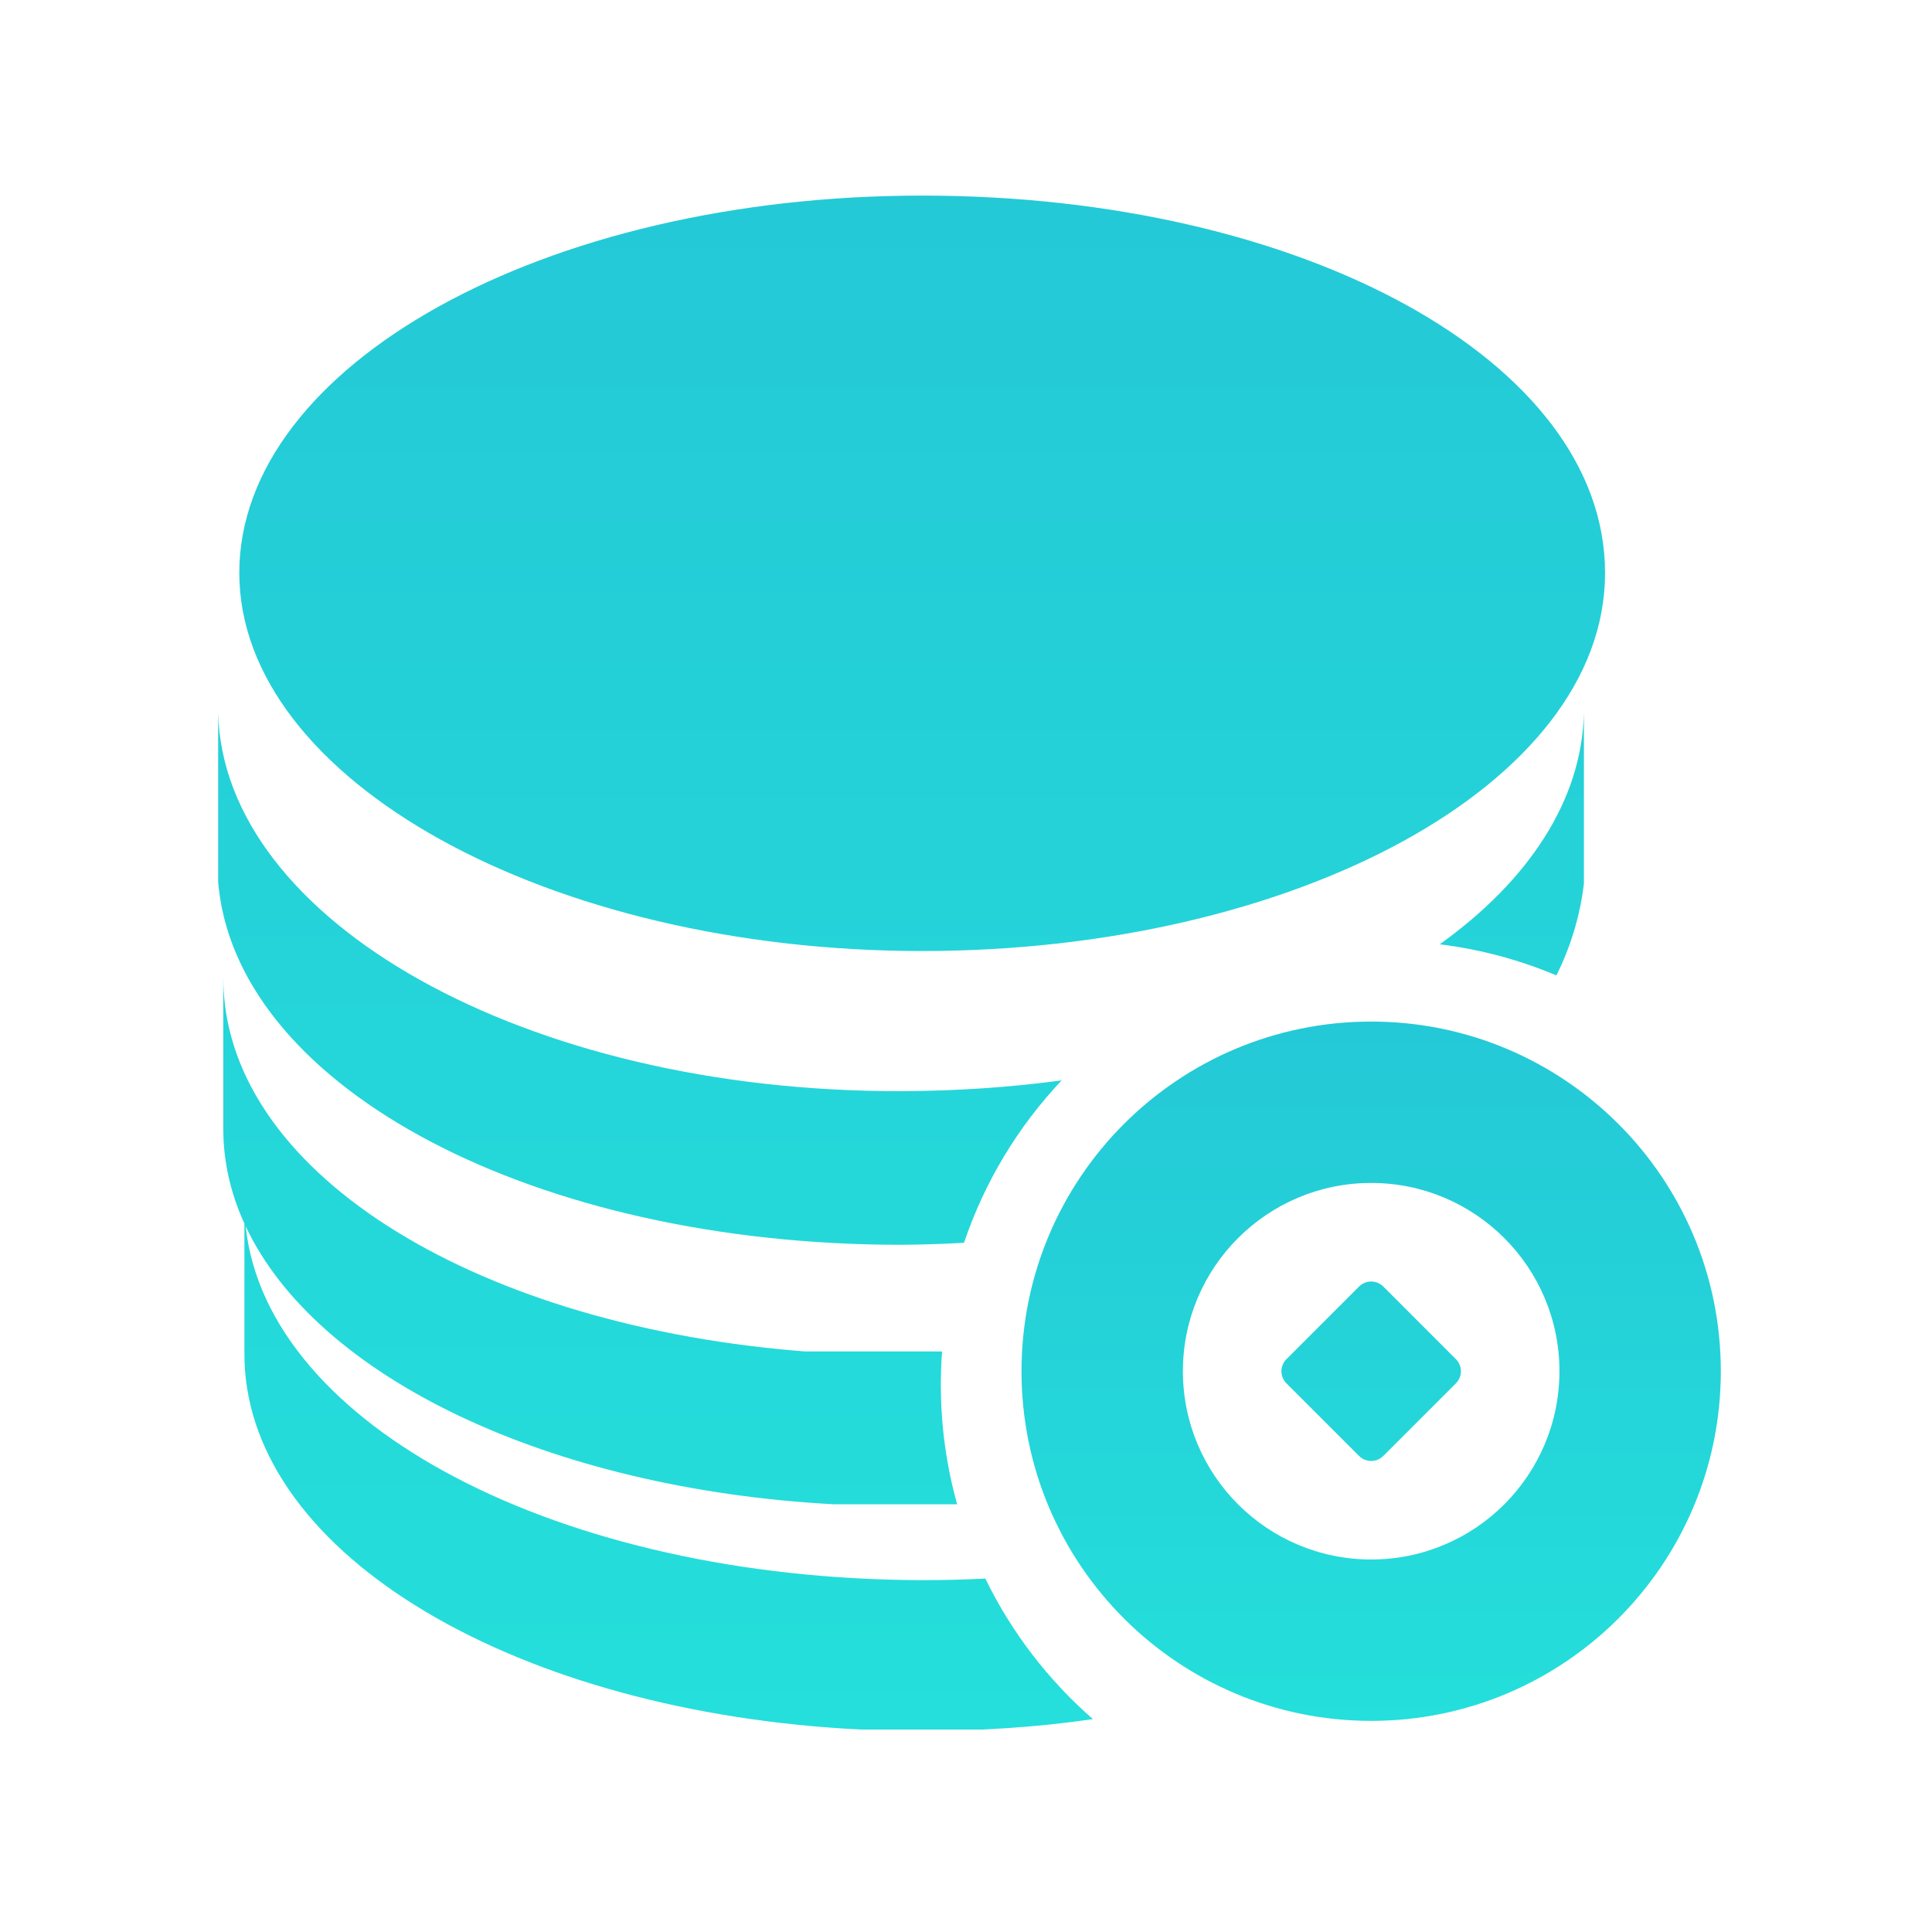 <?xml version="1.0" encoding="UTF-8"?>
<svg width="72px" height="72px" viewBox="0 0 72 72" version="1.1" xmlns="http://www.w3.org/2000/svg" xmlns:xlink="http://www.w3.org/1999/xlink">
    <title>资产管理</title>
    <defs>
        <linearGradient x1="43.121%" y1="0%" x2="43.121%" y2="100%" id="linearGradient-1">
            <stop stop-color="#00C0D0" offset="0%"></stop>
            <stop stop-color="#00DAD5" offset="100%"></stop>
        </linearGradient>
        <linearGradient x1="43.121%" y1="0%" x2="43.121%" y2="100%" id="linearGradient-2">
            <stop stop-color="#00C0D0" offset="0%"></stop>
            <stop stop-color="#00DAD5" offset="100%"></stop>
        </linearGradient>
    </defs>
    <g id="资产管理" stroke="none" stroke-width="1" fill="none" fill-rule="evenodd">
        <g id="编组" transform="translate(8.13, 7.289)">
            <path d="M0.191,29.144 C0.191,36.282 9.33,41.99 21.462,43.042 L21.886,43.077 L26.978,43.077 C26.948,43.485 26.932,43.898 26.932,44.314 C26.932,45.858 27.144,47.353 27.54,48.772 L22.936,48.771 C12.307,48.191 3.667,44.024 1.025,38.411 C1.821,45.847 12.732,51.568 26.237,51.598 C27.022,51.599 27.807,51.58 28.591,51.539 C29.567,53.546 30.937,55.326 32.6,56.778 C31.53,56.933 30.453,57.045 29.373,57.116 L28.495,57.165 L23.946,57.165 C11.173,56.536 1.2,50.71 0.982,43.412 L0.979,43.168 L0.978,38.309 C0.515,37.295 0.248,36.235 0.199,35.14 L0.191,34.774 L0.19,29.159 L0.191,29.144 Z M1.60137182e-13,19.282 C0.191,27.012 11.42,33.406 25.449,33.375 C27.513,33.37 29.517,33.232 31.434,32.974 C29.818,34.687 28.565,36.745 27.796,39.026 C27.015,39.071 26.232,39.096 25.449,39.101 C11.823,39.101 0.874,33.31 0.024,25.825 L1.60137182e-13,25.581 L1.60137182e-13,19.282 Z M50.898,19.282 L50.898,25.644 C50.754,26.846 50.403,28 49.873,29.061 C48.506,28.486 47.048,28.09 45.525,27.902 C48.83,25.532 50.819,22.55 50.898,19.282 Z M26.237,-1.77801351e-14 C40.393,-1.77801351e-14 51.686,6.171 51.686,14.061 C51.686,21.95 40.075,28.153 26.237,28.153 C12.272,28.153 0.788,21.759 0.788,14.061 C0.788,6.362 12.081,-1.77801351e-14 26.237,-1.77801351e-14 Z" id="形状结合" fill="url(#linearGradient-1)" opacity="0.858"></path>
            <path d="M42.97,30.782 C50.166,30.782 56,36.616 56,43.813 C56,51.009 50.166,56.843 42.97,56.843 C35.773,56.843 29.939,51.009 29.939,43.813 C29.939,36.616 35.773,30.782 42.97,30.782 Z M42.97,36.796 C39.095,36.796 35.953,39.937 35.953,43.812 C35.953,47.687 39.095,50.829 42.97,50.829 C46.844,50.829 49.986,47.687 49.986,43.812 C49.986,39.937 46.844,36.796 42.97,36.796 Z M43.421,40.656 L46.127,43.363 C46.376,43.611 46.376,44.014 46.127,44.264 L43.421,46.97 C43.172,47.219 42.768,47.219 42.519,46.97 L39.812,44.264 C39.563,44.015 39.563,43.611 39.812,43.363 L42.519,40.656 C42.768,40.407 43.172,40.407 43.421,40.656 Z" id="形状结合" fill="url(#linearGradient-2)" opacity="0.858"></path>
            <g id="资产" opacity="0.95" transform="translate(35.953, 36.796)"></g>
        </g>
    </g>
</svg>